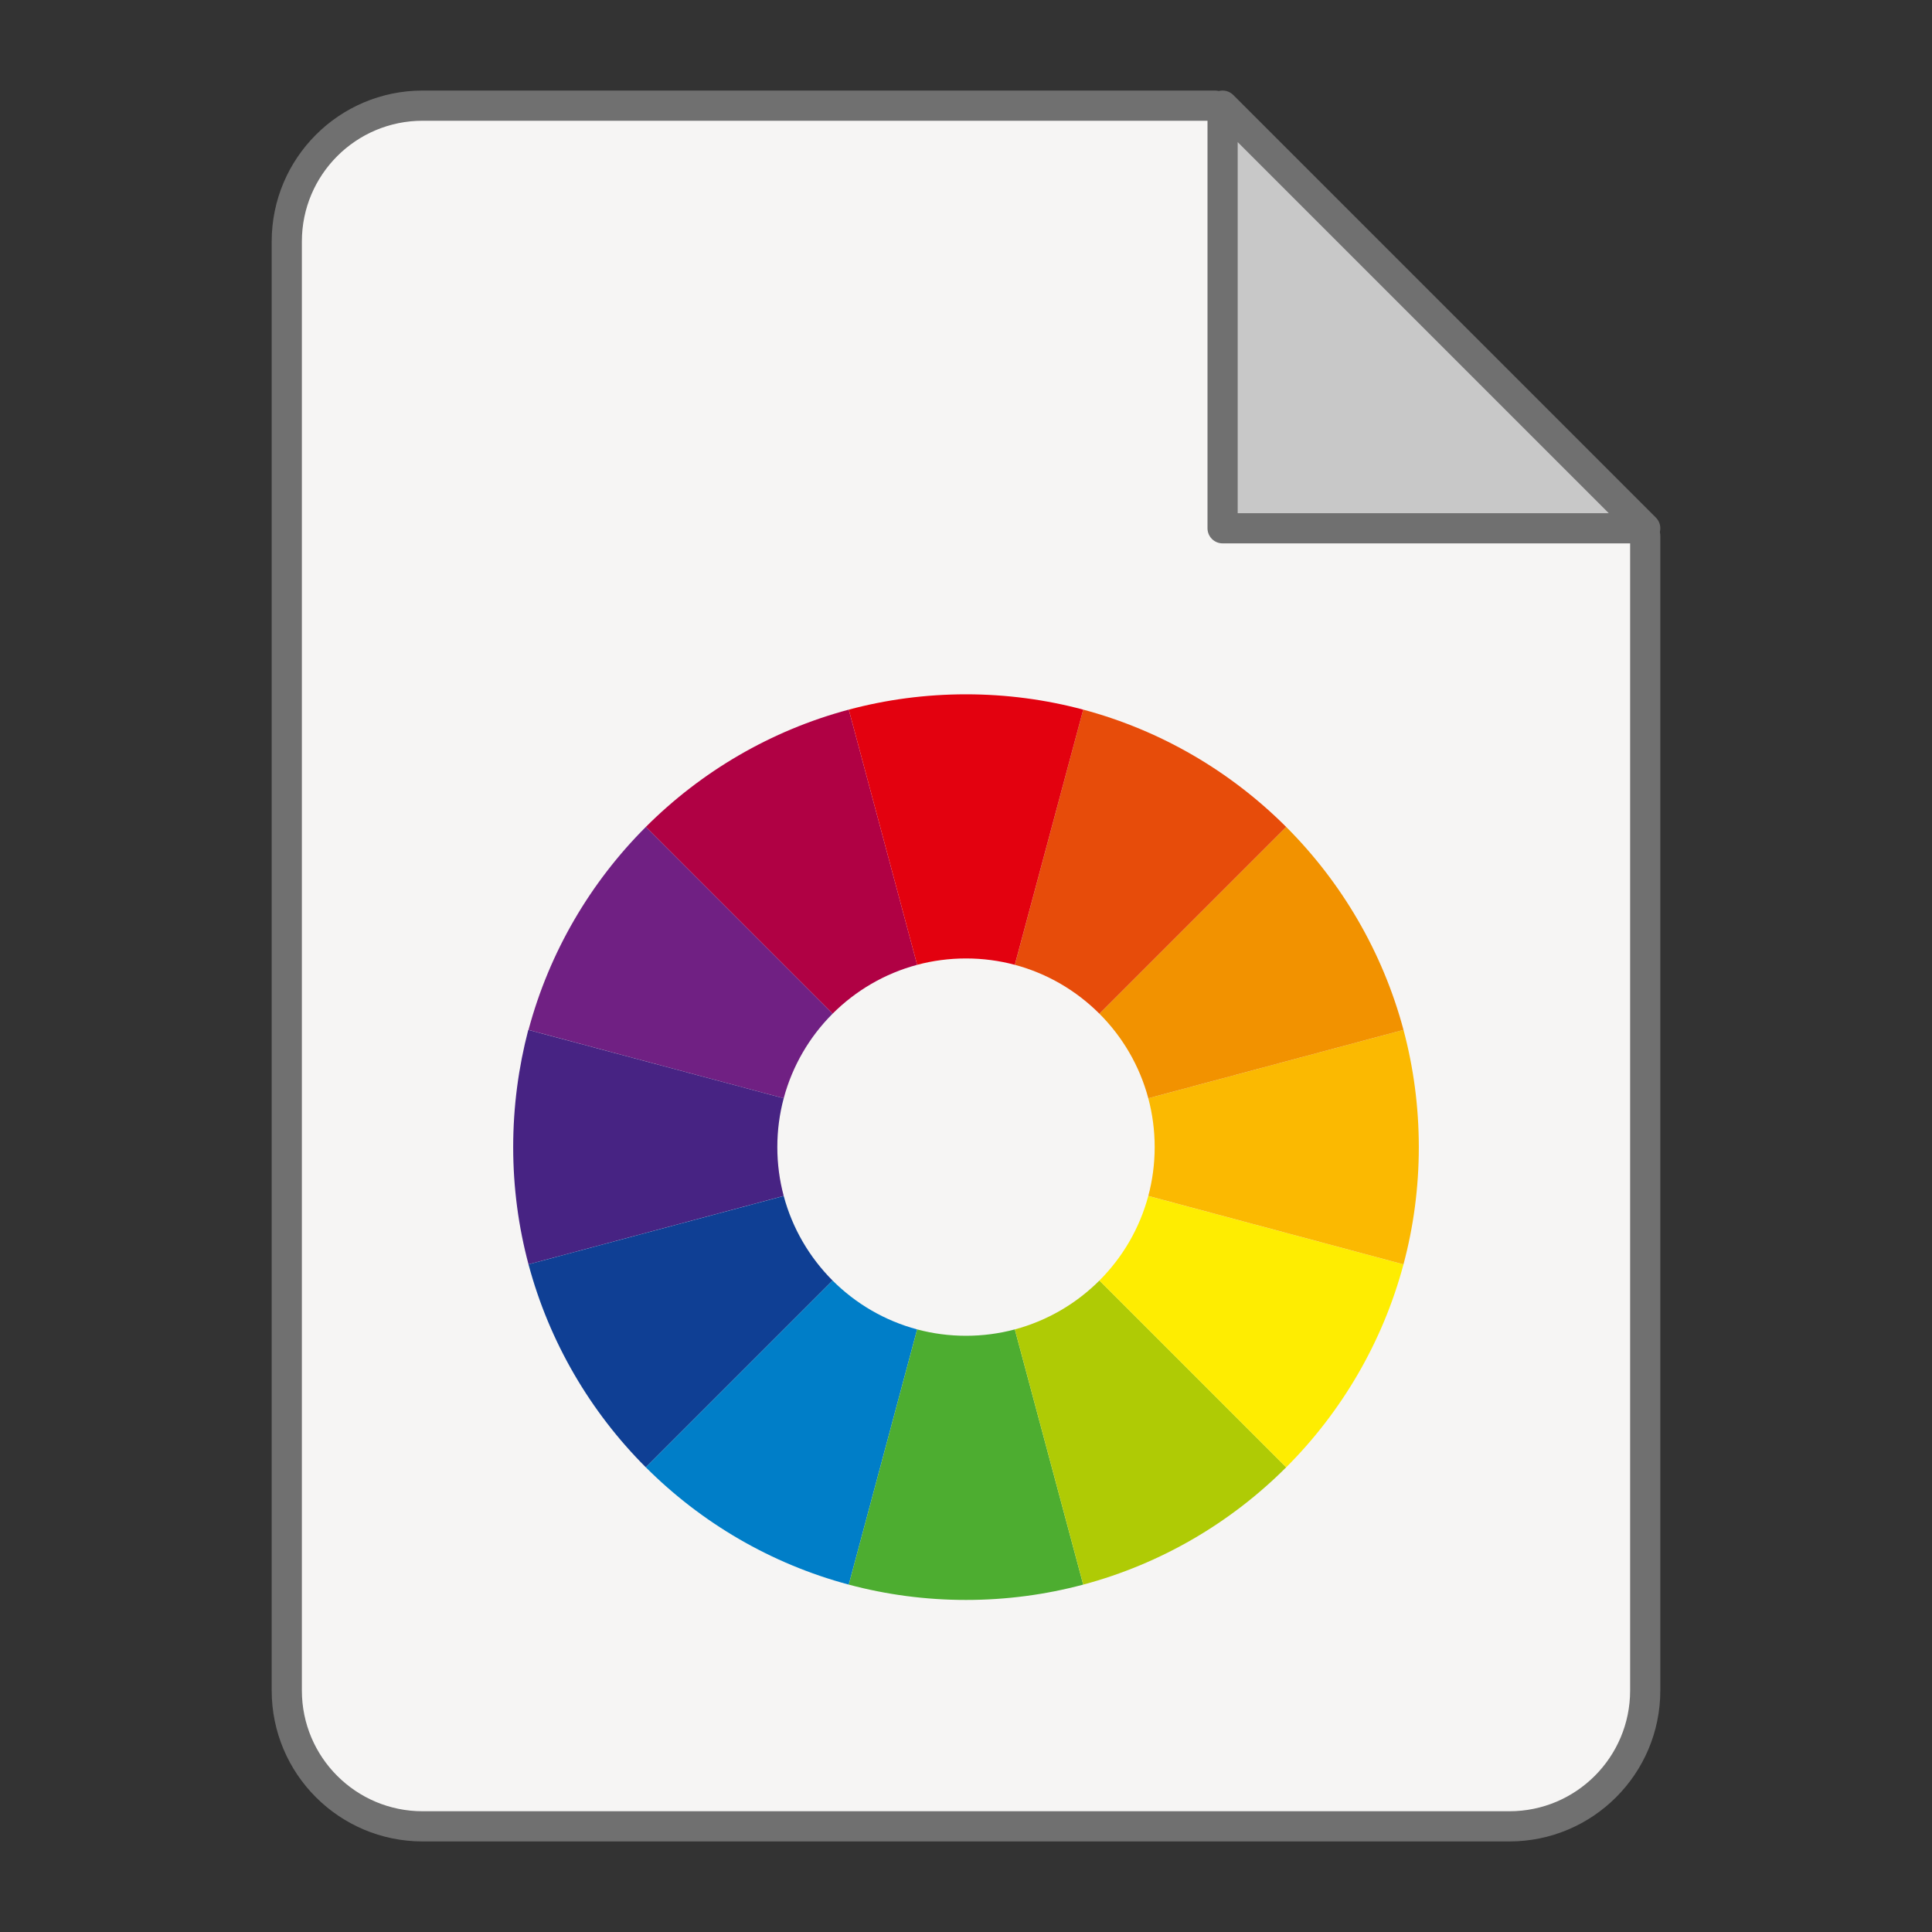 <?xml version="1.0" encoding="utf-8"?>
<svg width="128" height="128" viewBox="0 0 128 128" xmlns="http://www.w3.org/2000/svg">
<rect x="0" y="0" width="128" height="128" fill="#333333" stroke="none"/>
<g id="sheet" stroke="#707070" stroke-width="2" stroke-linejoin="round" transform="translate(19 7)">
<path id="paper" fill="#F6F5F4" d="M61.5 0L90 28.5L90 105C90 109.971 85.971 114 81 114L9 114C4.029 114 0 109.971 0 105L0 9C0 4.029 4.029 0 9 0L61.5 0Z"/>
<path id="corner" fill="#C8C8C8" d="M0 0L28 28L0 28Z" transform="translate(62 0)"/>
</g><g id="chromatic" transform="translate(34 46)">
<path d="M0 7.772L12.374 20.146C13.903 18.617 15.826 17.482 17.977 16.907L13.447 0C8.283 1.38 3.669 4.103 0 7.772L0 7.772Z" fill="#B00144" transform="translate(8.787 1.015)"/>
<path d="M0 13.447C1.38 8.283 4.103 3.669 7.772 0L20.146 12.374C18.617 13.902 17.483 15.825 16.908 17.977L0 13.447L0 13.447Z" fill="#702083" transform="translate(1.015 8.787)"/>
<path d="M17.5 7.766C17.5 6.647 17.647 5.562 17.923 4.53L1 0C0.353 2.477 0 5.081 0 7.767C0 10.452 0.353 13.056 1.015 15.533L17.923 11C17.647 9.97 17.5 8.885 17.5 7.766L17.5 7.766Z" fill="#472383" transform="translate(0 22.233)"/>
<path d="M0 4.531L16.908 0C17.483 2.151 18.618 4.074 20.146 5.603L7.772 17.978C4.103 14.309 1.38 9.694 0 4.531L0 4.531Z" fill="#0F3F94" transform="translate(1.015 33.236)"/>
<path d="M0 12.375L12.374 0C13.903 1.529 15.826 2.663 17.977 3.238L13.447 20.147C8.283 18.767 3.669 16.044 0 12.375L0 12.375Z" fill="#007EC8" transform="translate(8.787 38.838)"/>
<path d="M0 16.909L4.531 0C5.563 0.276 6.647 0.423 7.767 0.423C8.886 0.423 9.97 0.276 11.002 1.14441e-05L15.533 16.909C13.056 17.571 10.452 17.924 7.767 17.924C5.081 17.924 2.477 17.571 0 16.909L0 16.909Z" fill="#4DAD30" transform="translate(22.233 42.076)"/>
<path d="M4.531 20.147L0 3.238C2.151 2.663 4.074 1.529 5.603 0L17.977 12.375C14.309 16.044 9.694 18.767 4.531 20.147L4.531 20.147Z" fill="#AFCB05" transform="translate(33.236 38.838)"/>
<path d="M12.374 17.978L0 5.603C1.529 4.074 2.663 2.151 3.238 0L20.146 4.531C18.766 9.694 16.043 14.309 12.374 17.978L12.374 17.978Z" fill="#FEED01" transform="translate(38.839 33.236)"/>
<path d="M16.908 15.533L0 11C0.276 9.97 0.423 8.885 0.423 7.766C0.423 6.647 0.276 5.562 0 4.53L16.908 0C17.57 2.477 17.923 5.081 17.923 7.767C17.923 10.452 17.57 13.056 16.908 15.533L16.908 15.533Z" fill="#FBB901" transform="translate(42.077 22.233)"/>
<path d="M12.374 0C16.043 3.669 18.766 8.283 20.146 13.447L3.238 17.977C2.663 15.825 1.529 13.902 0 12.374L12.374 0L12.374 0Z" fill="#F29200" transform="translate(38.84 8.787)"/>
<path d="M17.977 7.772L5.603 20.146C4.074 18.617 2.151 17.482 0 16.907L4.53 0C9.694 1.38 14.308 4.103 17.977 7.772L17.977 7.772Z" fill="#E74C0A" transform="translate(33.236 1.015)"/>
<path d="M0 1.015C2.477 0.353 5.081 0 7.766 0C10.452 0 13.056 0.353 15.533 1.015L11 17.922C9.97 17.646 8.886 17.5 7.766 17.5C6.647 17.5 5.563 17.646 4.53 17.922L0 1.015L0 1.015Z" fill="#E3010F" transform="translate(22.234 0)"/>
</g></svg>
